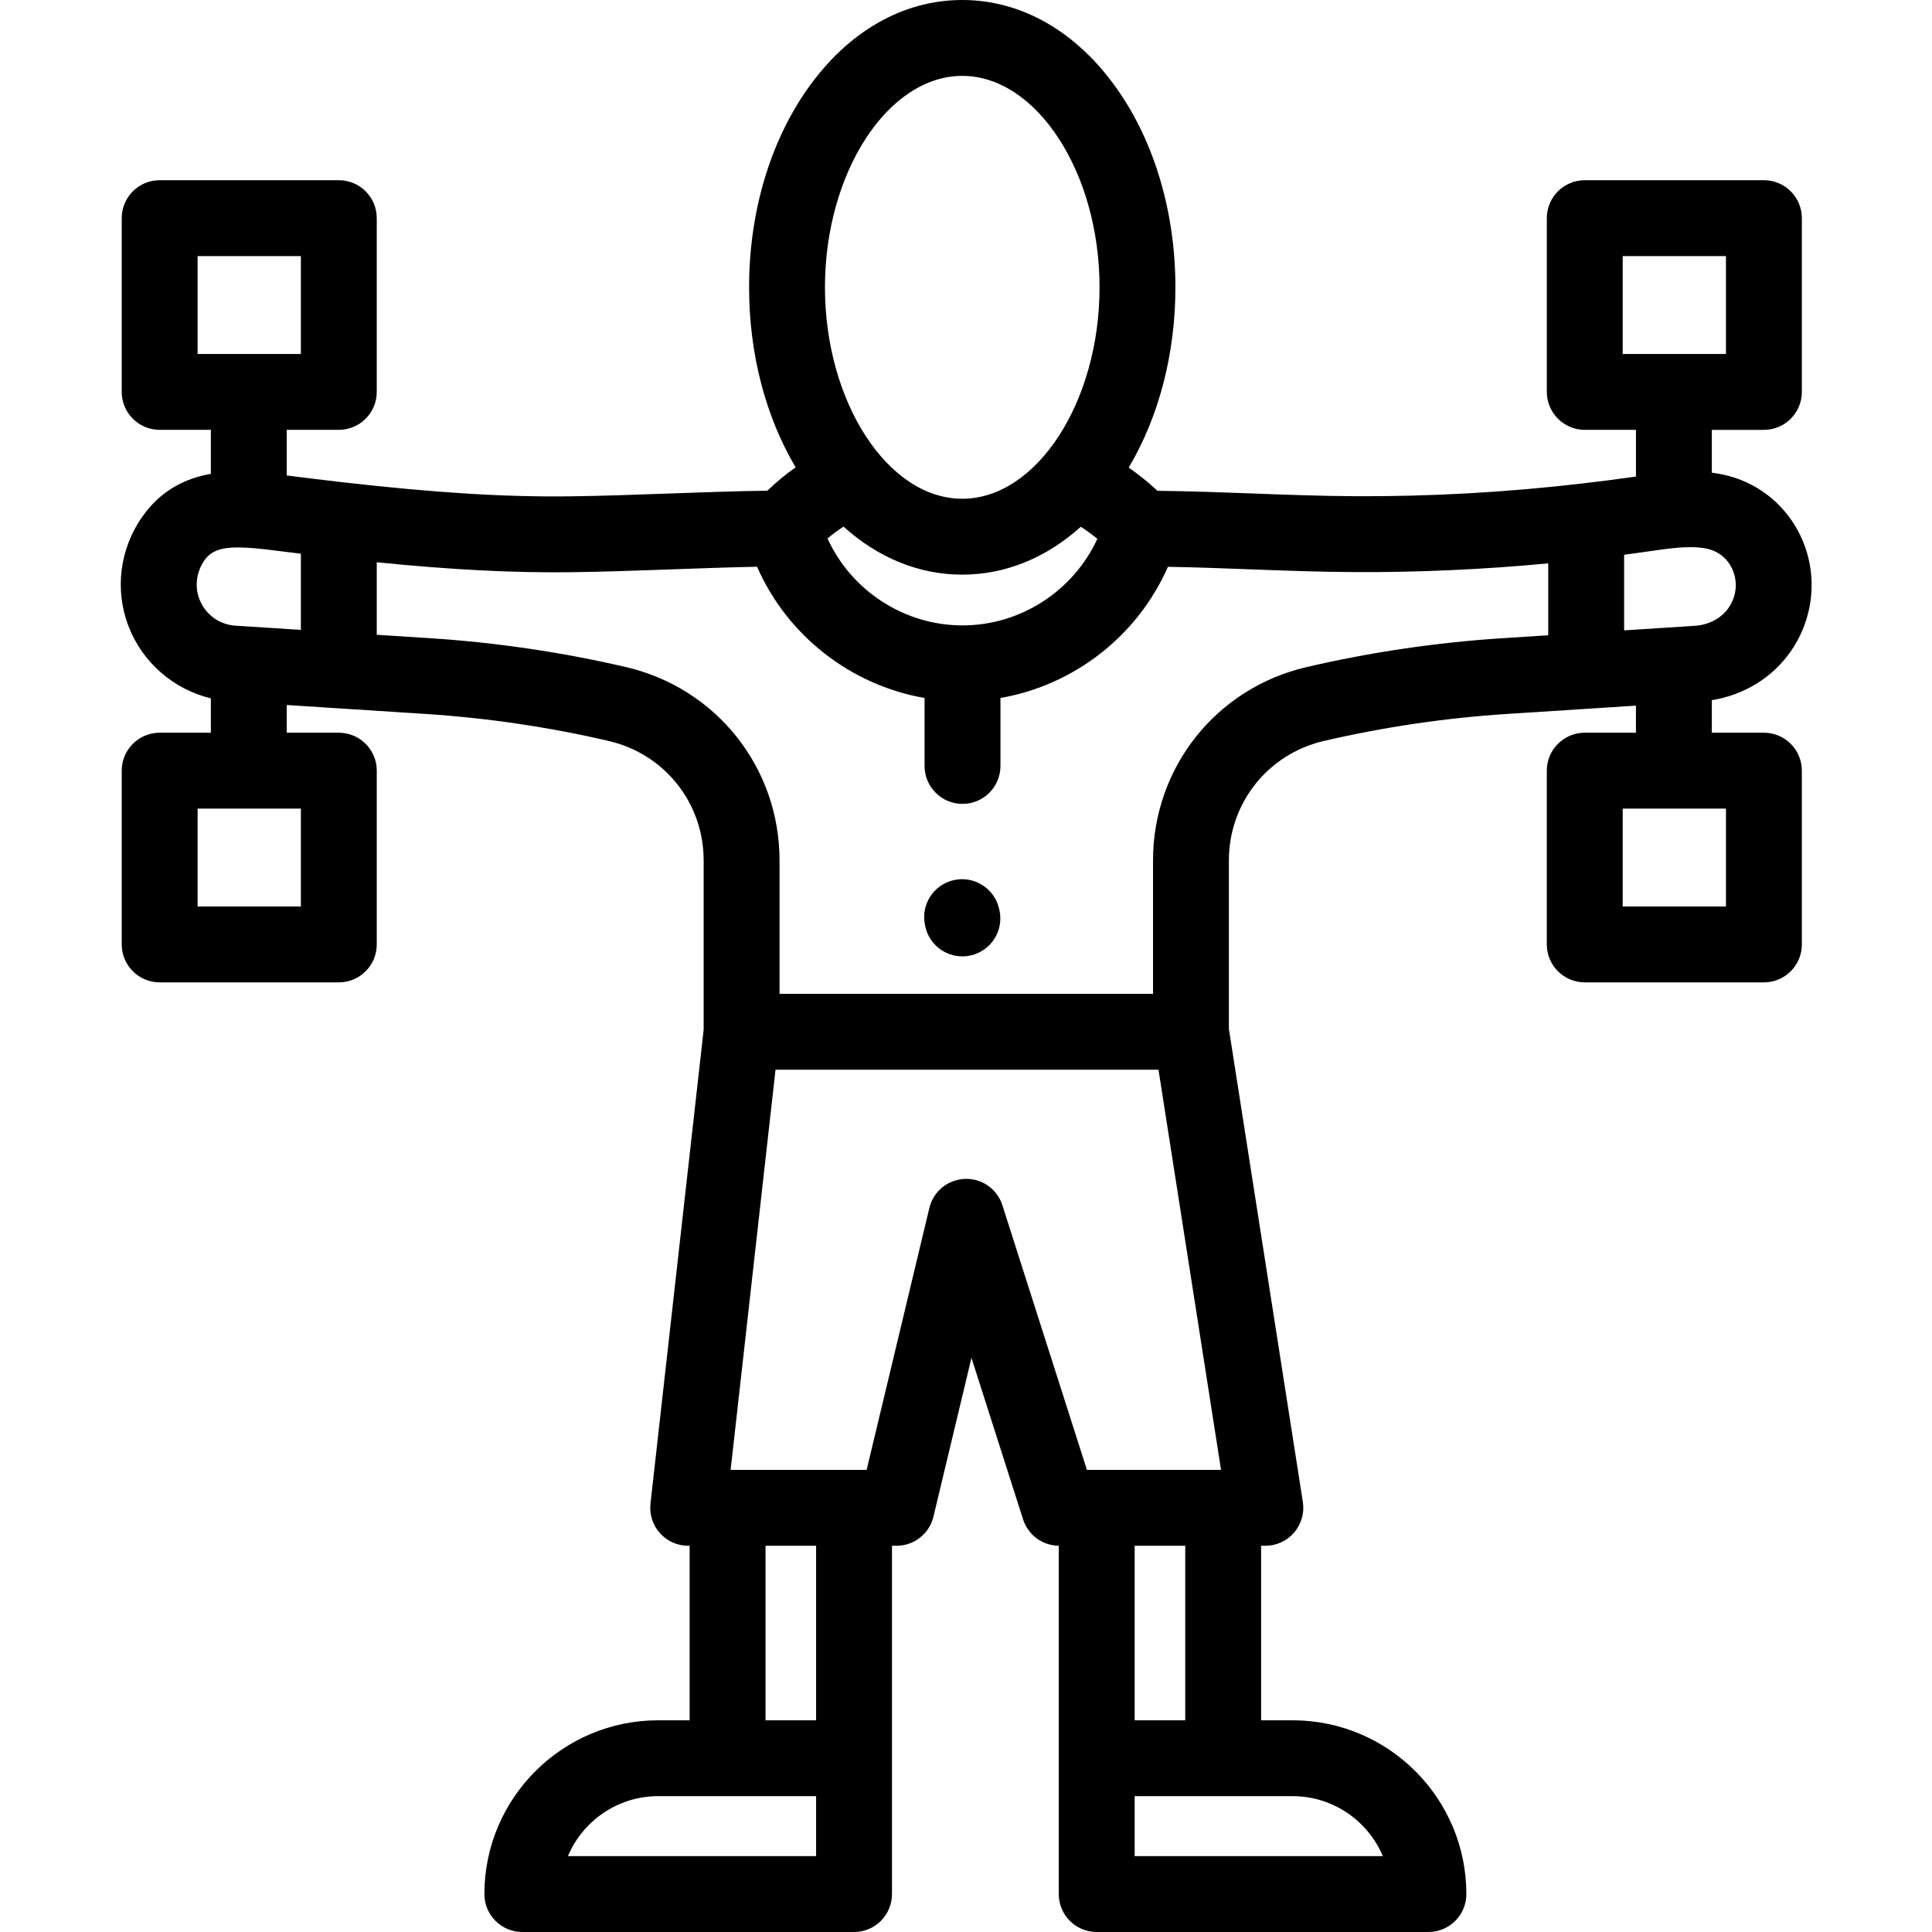 <svg height="512pt" viewBox="-32 0 512 512.001" width="512pt" xmlns="http://www.w3.org/2000/svg"><path d="m435.453 194.18h-13.801v-8.629c8.531-1.367 16.02-5.945 20.875-12.879 5.047-7.219 6.777-16.227 4.738-24.711-2-8.34-7.426-15.395-14.875-19.363-2.66-1.414-5.543-2.422-8.57-2.992-.727-.137-1.445-.246-2.168-.34v-11.348h13.801c5.555 0 10.055-4.504 10.055-10.055v-46.051c0-5.555-4.5-10.055-10.055-10.055h-47.473c-5.551 0-10.055 4.5-10.055 10.055v46.047c0 5.555 4.504 10.055 10.055 10.055h13.566v12.371l-.148.023c-4.254.617-8.898 1.219-14.203 1.836-19.973 2.32-40.152 3.465-59.98 3.355-9.086-.039-18.363-.391-27.336-.727-8.215-.309-16.676-.609-25.133-.703-2.324-2.184-4.895-4.254-7.629-6.152 8.008-13.461 12.379-30.195 12.379-47.777 0-19.703-5.477-38.352-15.426-52.512-10.711-15.238-25.293-23.629-41.066-23.629-15.77 0-30.355 8.391-41.062 23.629-9.949 14.16-15.43 32.812-15.43 52.512 0 17.555 4.359 34.262 12.344 47.711-2.629 1.828-5.121 3.891-7.5 6.188-8.484.117-17.457.441-26.18.754-8.781.316-17.859.641-26.117.742-17.262.215-35.805-.938-60.125-3.719-.004 0-.004 0-.004 0-4.582-.527-9.453-1.113-14.887-1.801l-.059-.008v-12.094h13.801c5.551 0 10.055-4.5 10.055-10.055v-46.047c0-5.555-4.504-10.055-10.055-10.055h-47.473c-5.551 0-10.055 4.5-10.055 10.055v46.047c0 5.555 4.504 10.055 10.055 10.055h13.566v11.664c-6.625 1.16-13.113 4.238-18.07 11.219-6.098 8.594-7.488 19.523-3.723 29.234 3.727 9.617 11.984 16.676 21.793 19.039v9.109h-13.566c-5.551 0-10.055 4.5-10.055 10.055v46.047c0 5.555 4.504 10.055 10.055 10.055h47.477c5.551 0 10.055-4.5 10.055-10.055v-46.047c0-5.555-4.504-10.055-10.055-10.055h-13.801v-7.344l13.152.848 23.609 1.52c16.32 1.051 32.672 3.465 48.598 7.172 14.797 3.441 25.129 16.453 25.129 31.645v44.852l-14.094 125.598c-.316 2.844.59 5.691 2.496 7.824 1.906 2.133 4.633 3.352 7.496 3.352h.387v46.25h-8.34c-25.395 0-46.055 20.66-46.055 46.051 0 5.555 4.504 10.055 10.055 10.055h87.906c5.551 0 10.055-4.5 10.055-10.055v-92.301h1.211c4.652 0 8.695-3.191 9.777-7.711l10.078-42.086 13.676 42.805c1.32 4.129 5.137 6.938 9.461 6.988v92.305c0 5.555 4.504 10.055 10.055 10.055h87.906c5.551 0 10.055-4.5 10.055-10.055 0-25.391-20.66-46.051-46.055-46.051h-8.34v-46.25h1.129c2.938 0 5.727-1.285 7.641-3.516 1.906-2.234 2.746-5.188 2.293-8.09l-19.602-125.387v-44.633c0-15.191 10.336-28.203 25.129-31.645 15.93-3.707 32.277-6.121 48.598-7.172l21.605-1.391 12.543-.809v7.176h-13.566c-5.551 0-10.055 4.5-10.055 10.055v46.047c0 5.555 4.504 10.055 10.055 10.055h47.477c5.551 0 10.055-4.5 10.055-10.055v-46.047c0-5.555-4.504-10.055-10.055-10.055zm-37.422-126.312h27.367v25.941h-27.367zm-377.664 0h27.367v25.941h-27.367zm27.367 172.359h-27.367v-25.938h27.367zm175.34-74.488c-15.492 0-29.48-9.234-35.777-23.039 1.359-1.16 2.781-2.188 4.25-3.133 9.172 8.266 19.996 12.719 31.457 12.719 11.449 0 22.258-4.441 31.426-12.688 1.531.996 3.008 2.07 4.379 3.195-6.32 13.75-20.281 22.945-35.734 22.945zm-.07-145.629c19.723 0 36.387 25.66 36.387 56.031 0 30.375-16.664 56.035-36.387 56.035s-36.383-25.66-36.383-56.035c0-30.371 16.66-56.031 36.383-56.031zm-202.172 138.652c-1.297-3.348-.77-7.301 1.379-10.324 1.73-2.441 4.375-3.363 8.855-3.363 2.637 0 5.914.32 10.008.836l.453.059c2.152.27 4.211.527 6.207.77v20.188l-17.352-1.117c-4.312-.277-7.973-2.977-9.551-7.047zm163.441 333.129h-65.77c3.938-9.324 13.176-15.891 23.918-15.891h41.852zm0-35.996h-13.402v-46.25h13.402zm49.371-136.488c-1.375-4.301-5.438-7.168-9.953-6.988-4.508.168-8.352 3.316-9.402 7.703l-16.625 69.414h-36.043l11.898-106.047h101.492l16.578 106.047h-35.543zm100.82 172.484h-65.77v-15.891h41.855c10.742.004 19.98 6.566 23.914 15.891zm-52.363-35.996h-13.406v-46.25h13.406zm84.004-286.758c-17.418 1.121-34.867 3.695-51.863 7.652-23.953 5.57-40.68 26.641-40.68 51.23v35.359h-98.977v-35.359c0-24.59-16.73-45.656-40.68-51.23-16.996-3.957-34.445-6.531-51.863-7.652l-14.199-.914v-19.219c19.895 2.004 36.105 2.828 51.461 2.641 8.496-.105 17.695-.434 26.594-.754 7.574-.273 15.344-.551 22.734-.695 7.996 18.258 24.824 31.383 44.387 34.777v18.012c0 5.555 4.504 10.055 10.055 10.055s10.055-4.5 10.055-10.055v-18.012c19.559-3.395 36.383-16.512 44.379-34.762 7.23.121 14.516.395 21.617.66 9.133.344 18.578.695 27.996.742 16.898.078 34.09-.699 51.18-2.312v19.051zm32.305-22.117c2.043-.27 4-.539 5.883-.812l.824-.121c2.477-.363 4.883-.707 7.191-.91.176-.012.352-.023.527-.047 2.578-.199 5.016-.191 7.246.23 1.031.195 1.992.527 2.859.992h.004c2.371 1.262 4.109 3.559 4.77 6.301.703 2.934.113 5.949-1.664 8.488-1.895 2.711-5.207 4.469-8.859 4.703l-18.781 1.211zm26.988 93.207h-27.367v-25.938h27.367zm0 0"/><path d="m232.758 240.773c-1.262-5.41-6.668-8.77-12.074-7.512-5.41 1.262-8.77 6.668-7.512 12.074l.078.344c1.082 4.641 5.219 7.773 9.785 7.773.754 0 1.523-.086 2.289-.266 5.41-1.262 8.77-6.668 7.512-12.074zm0 0"/></svg>